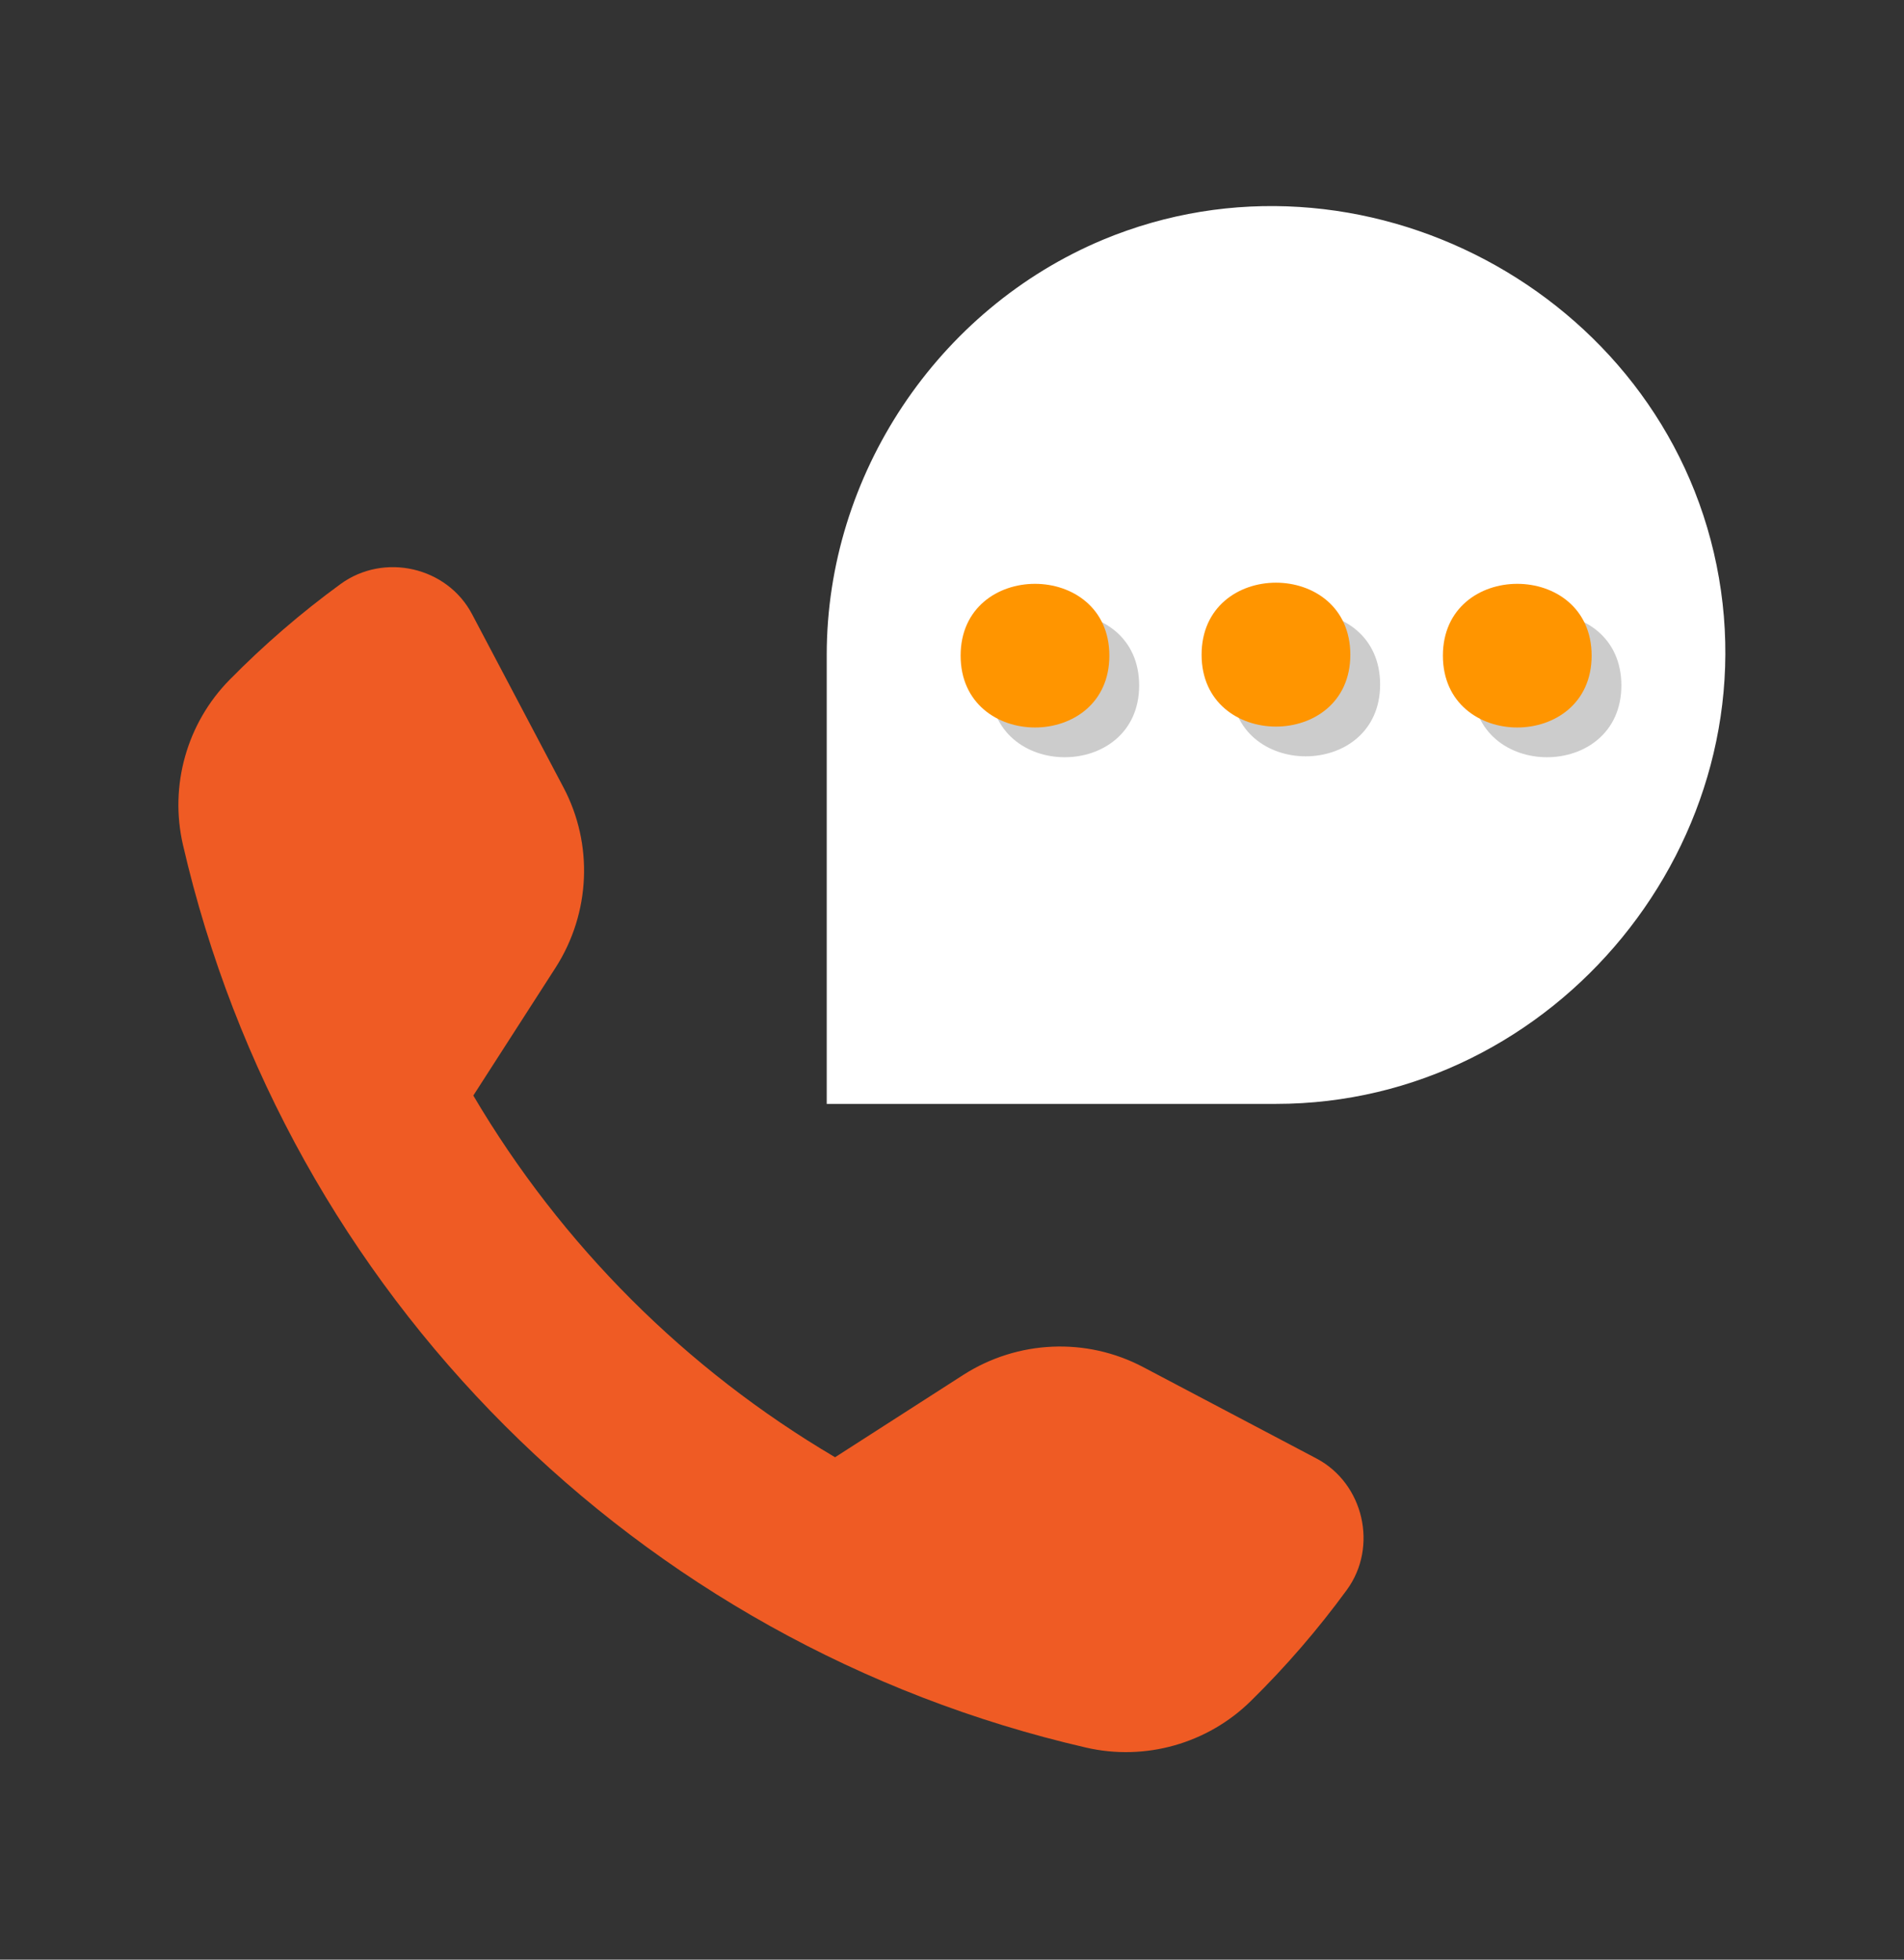 <svg width="34" height="35" viewBox="0 0 34 35" fill="none" xmlns="http://www.w3.org/2000/svg">
<rect x="0" y="0" width="34" height="35" fill="#333333" stroke="none"/>
<path d="M30.653 10.095C29.665 5.218 24.289 2.366 19.693 4.283C16.74 5.521 14.763 8.486 14.763 11.694V19.716H22.785C27.79 19.716 31.647 14.993 30.653 10.095Z" fill="white"/>
<path d="M23.508 26.049C24.353 26.495 24.613 27.627 24.05 28.397C23.534 29.103 22.961 29.767 22.339 30.378C21.564 31.143 20.448 31.457 19.391 31.212C11.374 29.364 5.116 23.105 3.267 15.089C3.023 14.032 3.336 12.916 4.101 12.14C4.712 11.519 5.376 10.945 6.083 10.43C6.858 9.867 7.985 10.122 8.431 10.972L10.062 14.064C10.598 15.078 10.545 16.305 9.924 17.278L8.452 19.567C10.025 22.234 12.245 24.455 14.912 26.027L17.202 24.556C18.174 23.934 19.401 23.881 20.416 24.418L23.508 26.049Z" fill="#EF5B24"/>
<path opacity="0.2" d="M17.685 12.242C17.685 10.531 20.342 10.531 20.342 12.242C20.342 13.952 17.685 13.952 17.685 12.242Z" fill="black"/>
<path opacity="0.2" d="M21.988 12.225C21.988 10.509 24.645 10.509 24.645 12.225C24.645 13.936 21.988 13.936 21.988 12.225Z" fill="black"/>
<path opacity="0.2" d="M26.297 12.242C26.297 10.531 28.953 10.531 28.953 12.242C28.953 13.952 26.297 13.952 26.297 12.242Z" fill="black"/>
<path d="M17.154 11.71C17.154 10 19.81 10 19.81 11.71C19.81 13.421 17.154 13.421 17.154 11.71Z" fill="#FF9500"/>
<path d="M21.457 11.694C21.457 9.978 24.113 9.978 24.113 11.694C24.113 13.405 21.457 13.405 21.457 11.694Z" fill="#FF9500"/>
<path d="M25.766 11.71C25.766 10 28.422 10 28.422 11.71C28.422 13.421 25.766 13.421 25.766 11.71Z" fill="#FF9500"/>
</svg>
